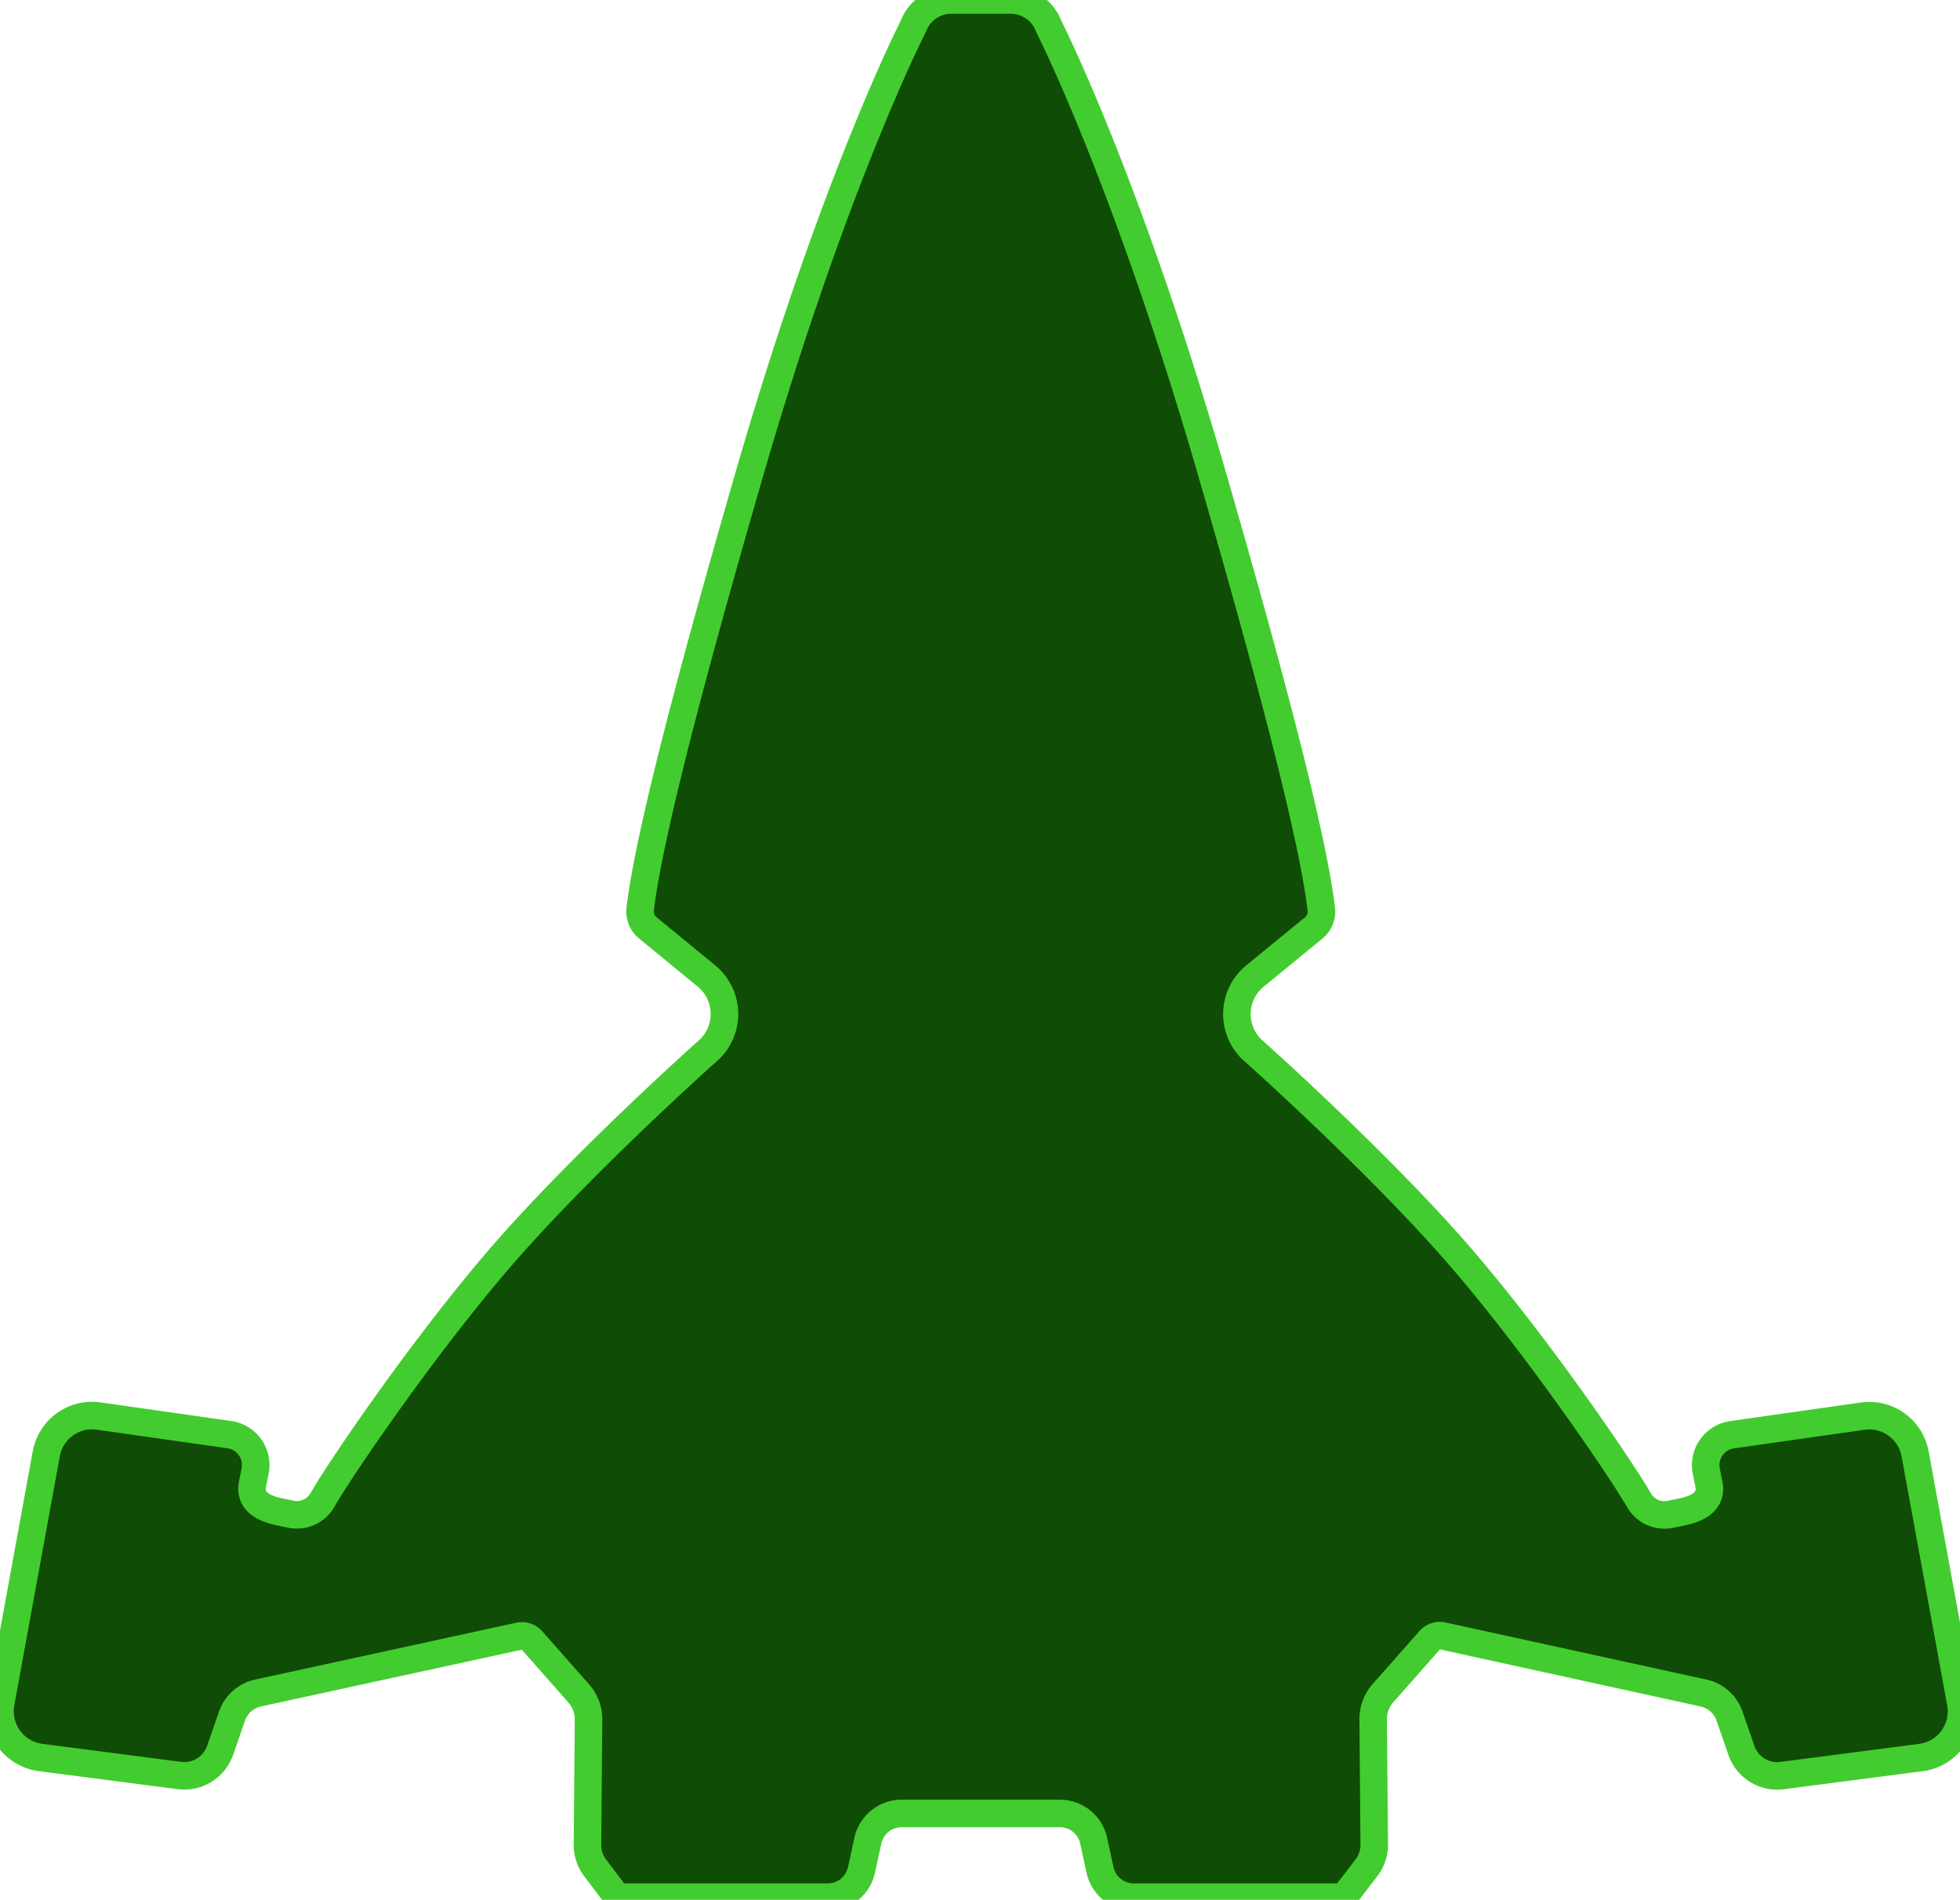 <svg xmlns="http://www.w3.org/2000/svg" data-name="Camada 1" width="356" height="345"><rect id="backgroundrect" width="100%" height="100%" x="0" y="0" fill="none" stroke="none" class="" style=""/><defs><style>.cls-1{fill:#0f4c05;stroke:#43cc2f;stroke-linecap:round;stroke-linejoin:round;stroke-width:5px;}</style></defs><title/><g class="currentLayer" style=""><title>Layer 1</title><path class="cls-1" d="M348.846,319.17 l-25.17,3.27 a6.89,6.89 0 0 1 -7.38,-4.56 L314.136,311.63 a6.45,6.45 0 0 0 -4.71,-4.18 L262.036,297.08 a2.43,2.43 0 0 0 -2.35,0.77 l-8.5,9.63 a7.06,7.06 0 0 0 -1.77,4.76 l0.19,22.67 A6.86,6.86 0 0 1 248.136,339.25 l-3.35,4.37 a2.32,2.32 0 0 1 -1.83,0.9 H205.926 a6.27,6.27 0 0 1 -6.12,-4.93 l-1.17,-5.35 a6.27,6.27 0 0 0 -6.12,-4.92 H163.756 a6.27,6.27 0 0 0 -6.12,4.92 l-1.17,5.35 a6.27,6.27 0 0 1 -6.12,4.93 H113.276 a2.32,2.32 0 0 1 -1.83,-0.9 L108.136,339.25 a6.86,6.86 0 0 1 -1.43,-4.29 l0.19,-22.67 a7.06,7.06 0 0 0 -1.77,-4.76 l-8.5,-9.63 a2.43,2.43 0 0 0 -2.35,-0.77 L46.856,307.45 a6.45,6.45 0 0 0 -4.71,4.18 l-2.17,6.24 a6.89,6.89 0 0 1 -7.38,4.56 l-25.17,-3.27 A8.46,8.46 0 0 1 0.136,309.25 l8.26,-45.19 a8.46,8.46 0 0 1 9.53,-6.91 l23.75,3.38 a5.57,5.57 0 0 1 4.66,6.59 l-0.52,2.62 c-0.39,3 2.11,4.21 5,4.82 l2,0.41 a5.33,5.33 0 0 0 5.75,-2.57 c3.26,-5.75 20.27,-30.74 35.3,-47.42 s35.09,-34.51 35.09,-34.51 A8.93,8.93 0 0 0 128.336,177.25 l-10.68,-8.76 a3.85,3.85 0 0 1 -1.38,-3.41 c1.27,-10.6 6.6,-33.31 19.86,-79.08 c15.5,-53.5 29.72,-81.15 29.72,-81.15 a7.4,7.4 0 0 1 7,-4.85 h10.66 a7.4,7.4 0 0 1 7,4.85 S204.636,32.52 220.136,86.02 c13.26,45.77 18.59,68.48 19.86,79.08 a3.85,3.85 0 0 1 -1.38,3.41 L227.936,177.25 a8.93,8.93 0 0 0 -0.64,13.24 s20.06,17.83 35.09,34.51 s32,41.67 35.3,47.42 a5.33,5.33 0 0 0 5.75,2.57 l2,-0.41 c2.92,-0.61 5.42,-1.86 5,-4.82 l-0.52,-2.62 a5.57,5.57 0 0 1 4.66,-6.59 l23.75,-3.38 a8.46,8.46 0 0 1 9.53,6.91 L356.136,309.25 A8.46,8.46 0 0 1 348.846,319.17 z" id="svg_1"/></g></svg>